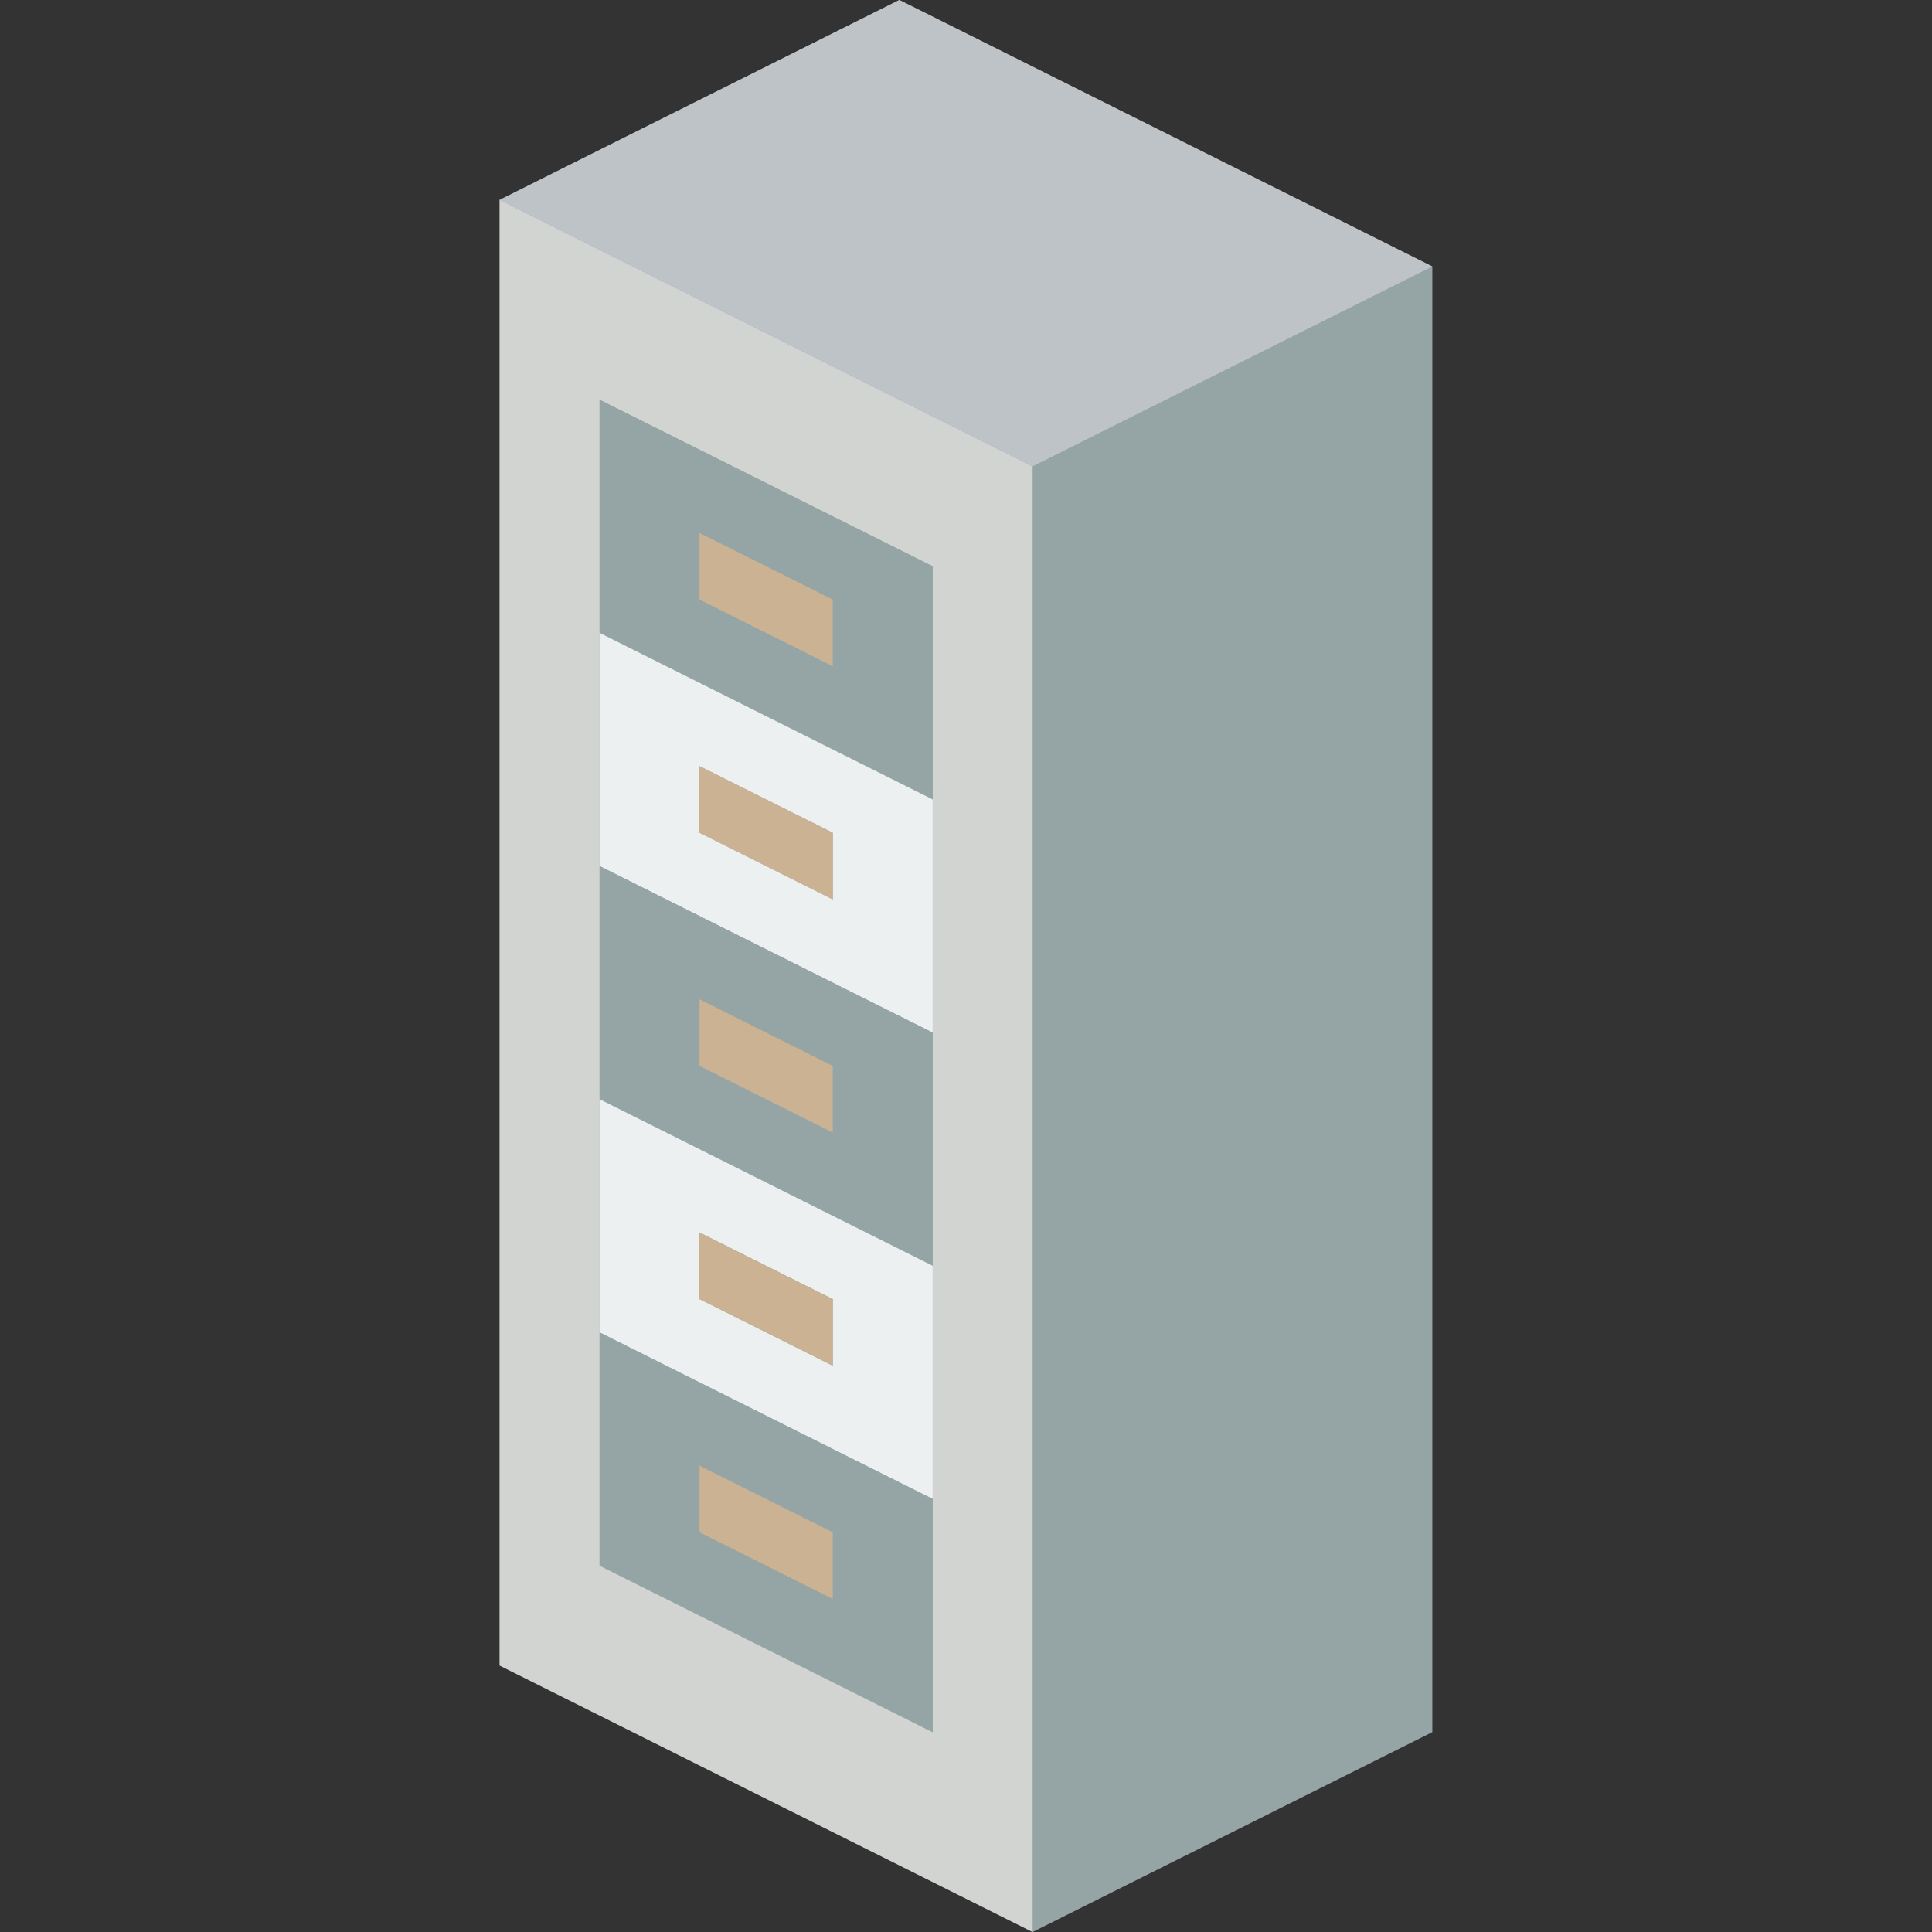<?xml version="1.0" encoding="iso-8859-1"?>
<!-- Generator: Adobe Illustrator 19.0.0, SVG Export Plug-In . SVG Version: 6.00 Build 0)  -->
<svg version="1.1" id="Capa_1" xmlns="http://www.w3.org/2000/svg" xmlns:xlink="http://www.w3.org/1999/xlink" x="0px" y="0px"
	 viewBox="0 0 512 512" style="enable-background:new 0 0 512 512;" xml:space="preserve">
<rect x="0" y="0" width="512" height="512" fill="#333333" stroke="none"/>
<g>
	<polygon style="fill:#95A5A5;" points="238.345,0 132.414,52.966 132.414,441.379 273.655,512 379.586,459.034 379.586,70.621 	"/>
	<path style="fill:#D1D4D1;" d="M132.414,52.966v388.414L273.655,512V123.586L132.414,52.966z M247.172,459.034l-88.276-44.138
		V105.931l88.276,44.138V459.034z"/>
	<polygon style="fill:#BDC3C7;" points="379.586,70.621 273.655,123.586 132.414,52.966 238.345,0 	"/>
	<path style="fill:#95A5A5;" d="M158.897,105.931v61.793l88.276,44.138v-61.793L158.897,105.931z M220.69,176.552l-35.31-17.655
		v-17.655l35.31,17.655V176.552z"/>
	<path style="fill:#ECF0F1;" d="M158.897,167.724v61.793l88.276,44.138v-61.793L158.897,167.724z M220.69,238.345l-35.31-17.655
		v-17.655l35.31,17.655V238.345z"/>
	<path style="fill:#95A5A5;" d="M158.897,229.517v61.793l88.276,44.138v-61.793L158.897,229.517z M220.69,300.138l-35.31-17.655
		v-17.655l35.31,17.655V300.138z"/>
	<path style="fill:#ECF0F1;" d="M158.897,291.31v61.793l88.276,44.138v-61.793L158.897,291.31z M220.69,361.931l-35.31-17.655
		v-17.655l35.31,17.655V361.931z"/>
	<path style="fill:#95A5A5;" d="M158.897,353.103v61.793l88.276,44.138v-61.793L158.897,353.103z M220.69,423.724l-35.31-17.655
		v-17.655l35.31,17.655V423.724z"/>
	<g>
		<polygon style="fill:#CBB292;" points="220.69,406.069 220.69,423.724 185.379,406.069 185.379,388.414 		"/>
		<polygon style="fill:#CBB292;" points="220.69,344.276 220.69,361.931 185.379,344.276 185.379,326.621 		"/>
		<polygon style="fill:#CBB292;" points="220.69,282.483 220.69,300.138 185.379,282.483 185.379,264.828 		"/>
		<polygon style="fill:#CBB292;" points="220.69,220.69 220.69,238.345 185.379,220.69 185.379,203.034 		"/>
		<polygon style="fill:#CBB292;" points="220.69,158.897 220.69,176.552 185.379,158.897 185.379,141.241 		"/>
	</g>
</g>
<g>
</g>
<g>
</g>
<g>
</g>
<g>
</g>
<g>
</g>
<g>
</g>
<g>
</g>
<g>
</g>
<g>
</g>
<g>
</g>
<g>
</g>
<g>
</g>
<g>
</g>
<g>
</g>
<g>
</g>
</svg>
